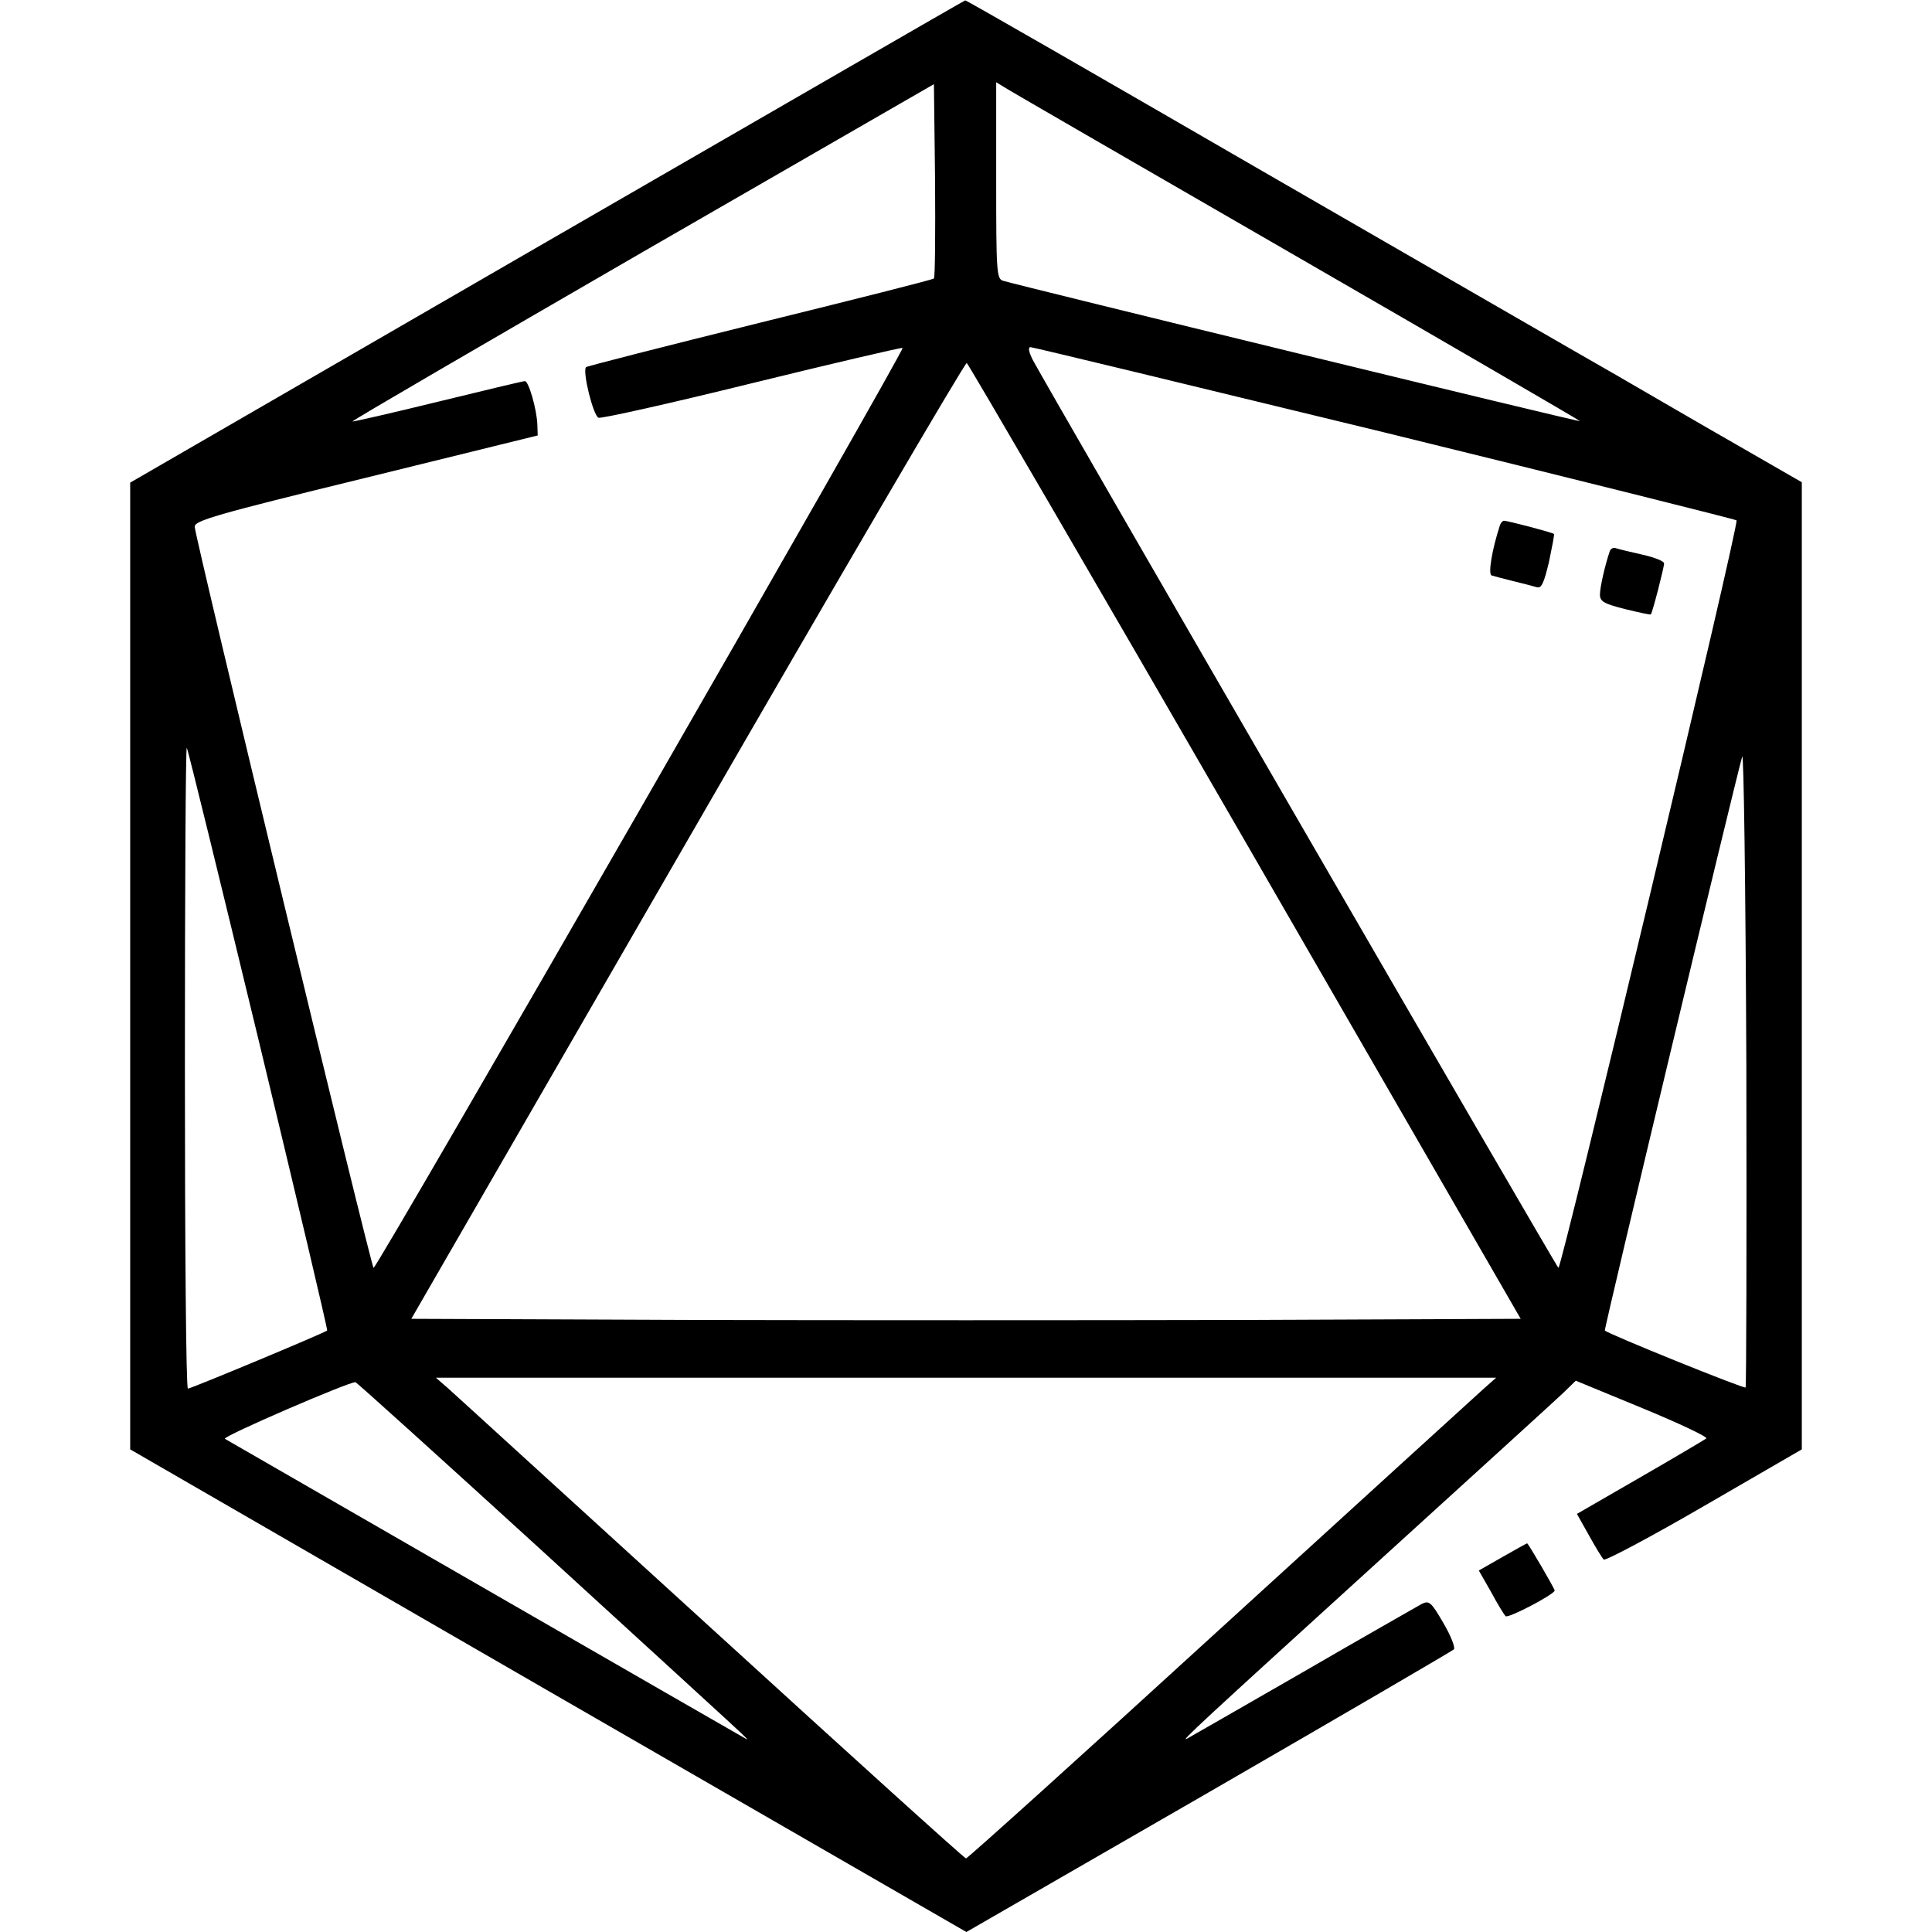 <?xml version="1.0" standalone="no"?>
<!DOCTYPE svg PUBLIC "-//W3C//DTD SVG 20010904//EN"
 "http://www.w3.org/TR/2001/REC-SVG-20010904/DTD/svg10.dtd">
<svg version="1.0" xmlns="http://www.w3.org/2000/svg"
 width="512pt" height="512pt" viewBox="0 0 512 512"
 preserveAspectRatio="xMidYMid meet">

<g transform="translate(0,512) scale(0.1,-0.1)"
fill="#000000" stroke="none">
<path d="M1450 4480 l-1105 -639 0 -1281 0 -1281 1108 -640 1108 -639 642 370
c353 204 646 375 650 379 4 5 -8 36 -28 70 -33 57 -38 60 -58 50 -12 -7 -155
-88 -317 -182 -162 -93 -299 -172 -305 -175 -18 -9 37 42 500 463 253 230 476
433 496 452 l35 34 177 -73 c97 -40 173 -76 169 -80 -4 -3 -83 -50 -175 -103
l-168 -97 32 -57 c17 -31 35 -60 39 -64 4 -4 123 59 266 142 l259 150 0 1281
0 1282 -165 95 c-91 52 -237 137 -325 188 -88 50 -512 295 -942 543 -430 249
-783 452 -785 451 -2 0 -500 -288 -1108 -639z m1025 -98 c-2 -3 -209 -55 -460
-117 -250 -62 -458 -115 -462 -118 -10 -11 19 -128 33 -134 7 -3 190 38 405
91 216 53 396 95 401 94 8 -3 -1392 -2438 -1402 -2438 -6 0 -473 1935 -474
1964 -1 16 53 32 454 130 l455 112 -1 30 c-2 41 -23 114 -33 114 -5 0 -109
-25 -232 -55 -122 -30 -224 -53 -225 -52 -2 2 344 203 769 449 l772 445 3
-255 c1 -140 0 -257 -3 -260z m962 58 c414 -239 751 -435 750 -436 -2 -3
-1487 359 -1529 372 -17 5 -18 26 -18 266 l0 260 23 -14 c12 -8 360 -209 774
-448z m232 -466 c509 -125 929 -230 933 -233 8 -7 -463 -1981 -472 -1981 -4 0
-1348 2322 -1393 2406 -11 22 -13 34 -6 34 6 0 428 -102 938 -226z m-369
-1084 l730 -1265 -735 -3 c-404 -1 -1066 -1 -1470 0 l-735 3 732 1268 c402
697 735 1266 740 1265 4 -2 336 -572 738 -1268z m-2615 -525 c102 -423 184
-770 182 -771 -6 -6 -361 -154 -369 -154 -5 0 -8 383 -8 852 0 468 2 849 5
846 3 -3 88 -351 190 -773z m3941 -922 c-4 -4 -365 142 -373 151 -3 2 341
1439 364 1521 4 17 9 -340 11 -819 1 -467 0 -851 -2 -853z m-697 -6 c-20 -18
-334 -304 -699 -637 -364 -333 -666 -605 -670 -605 -4 0 -308 275 -676 611
-369 336 -683 623 -699 637 l-30 26 1405 0 1405 0 -36 -32z m-2503 -417 c599
-548 561 -512 549 -507 -8 4 -1334 768 -1379 794 -8 6 333 153 346 150 4 -1
222 -198 484 -437z"/>
<path d="M3975 3728 c-21 -64 -32 -130 -22 -133 7 -2 32 -9 57 -15 25 -6 52
-13 62 -16 13 -4 19 9 33 67 8 39 15 73 13 74 -4 4 -123 35 -132 35 -4 0 -9
-6 -11 -12z"/>
<path d="M4266 3659 c-13 -38 -26 -96 -26 -115 0 -18 11 -24 66 -38 37 -9 68
-16 69 -14 4 4 35 124 35 135 0 6 -26 16 -57 23 -32 7 -64 15 -70 17 -7 3 -15
-1 -17 -8z"/>
<path d="M3982 994 l-63 -36 32 -56 c17 -32 35 -61 39 -65 6 -7 130 58 130 68
0 5 -70 125 -73 125 -1 0 -30 -16 -65 -36z"/>
</g>
</svg>
